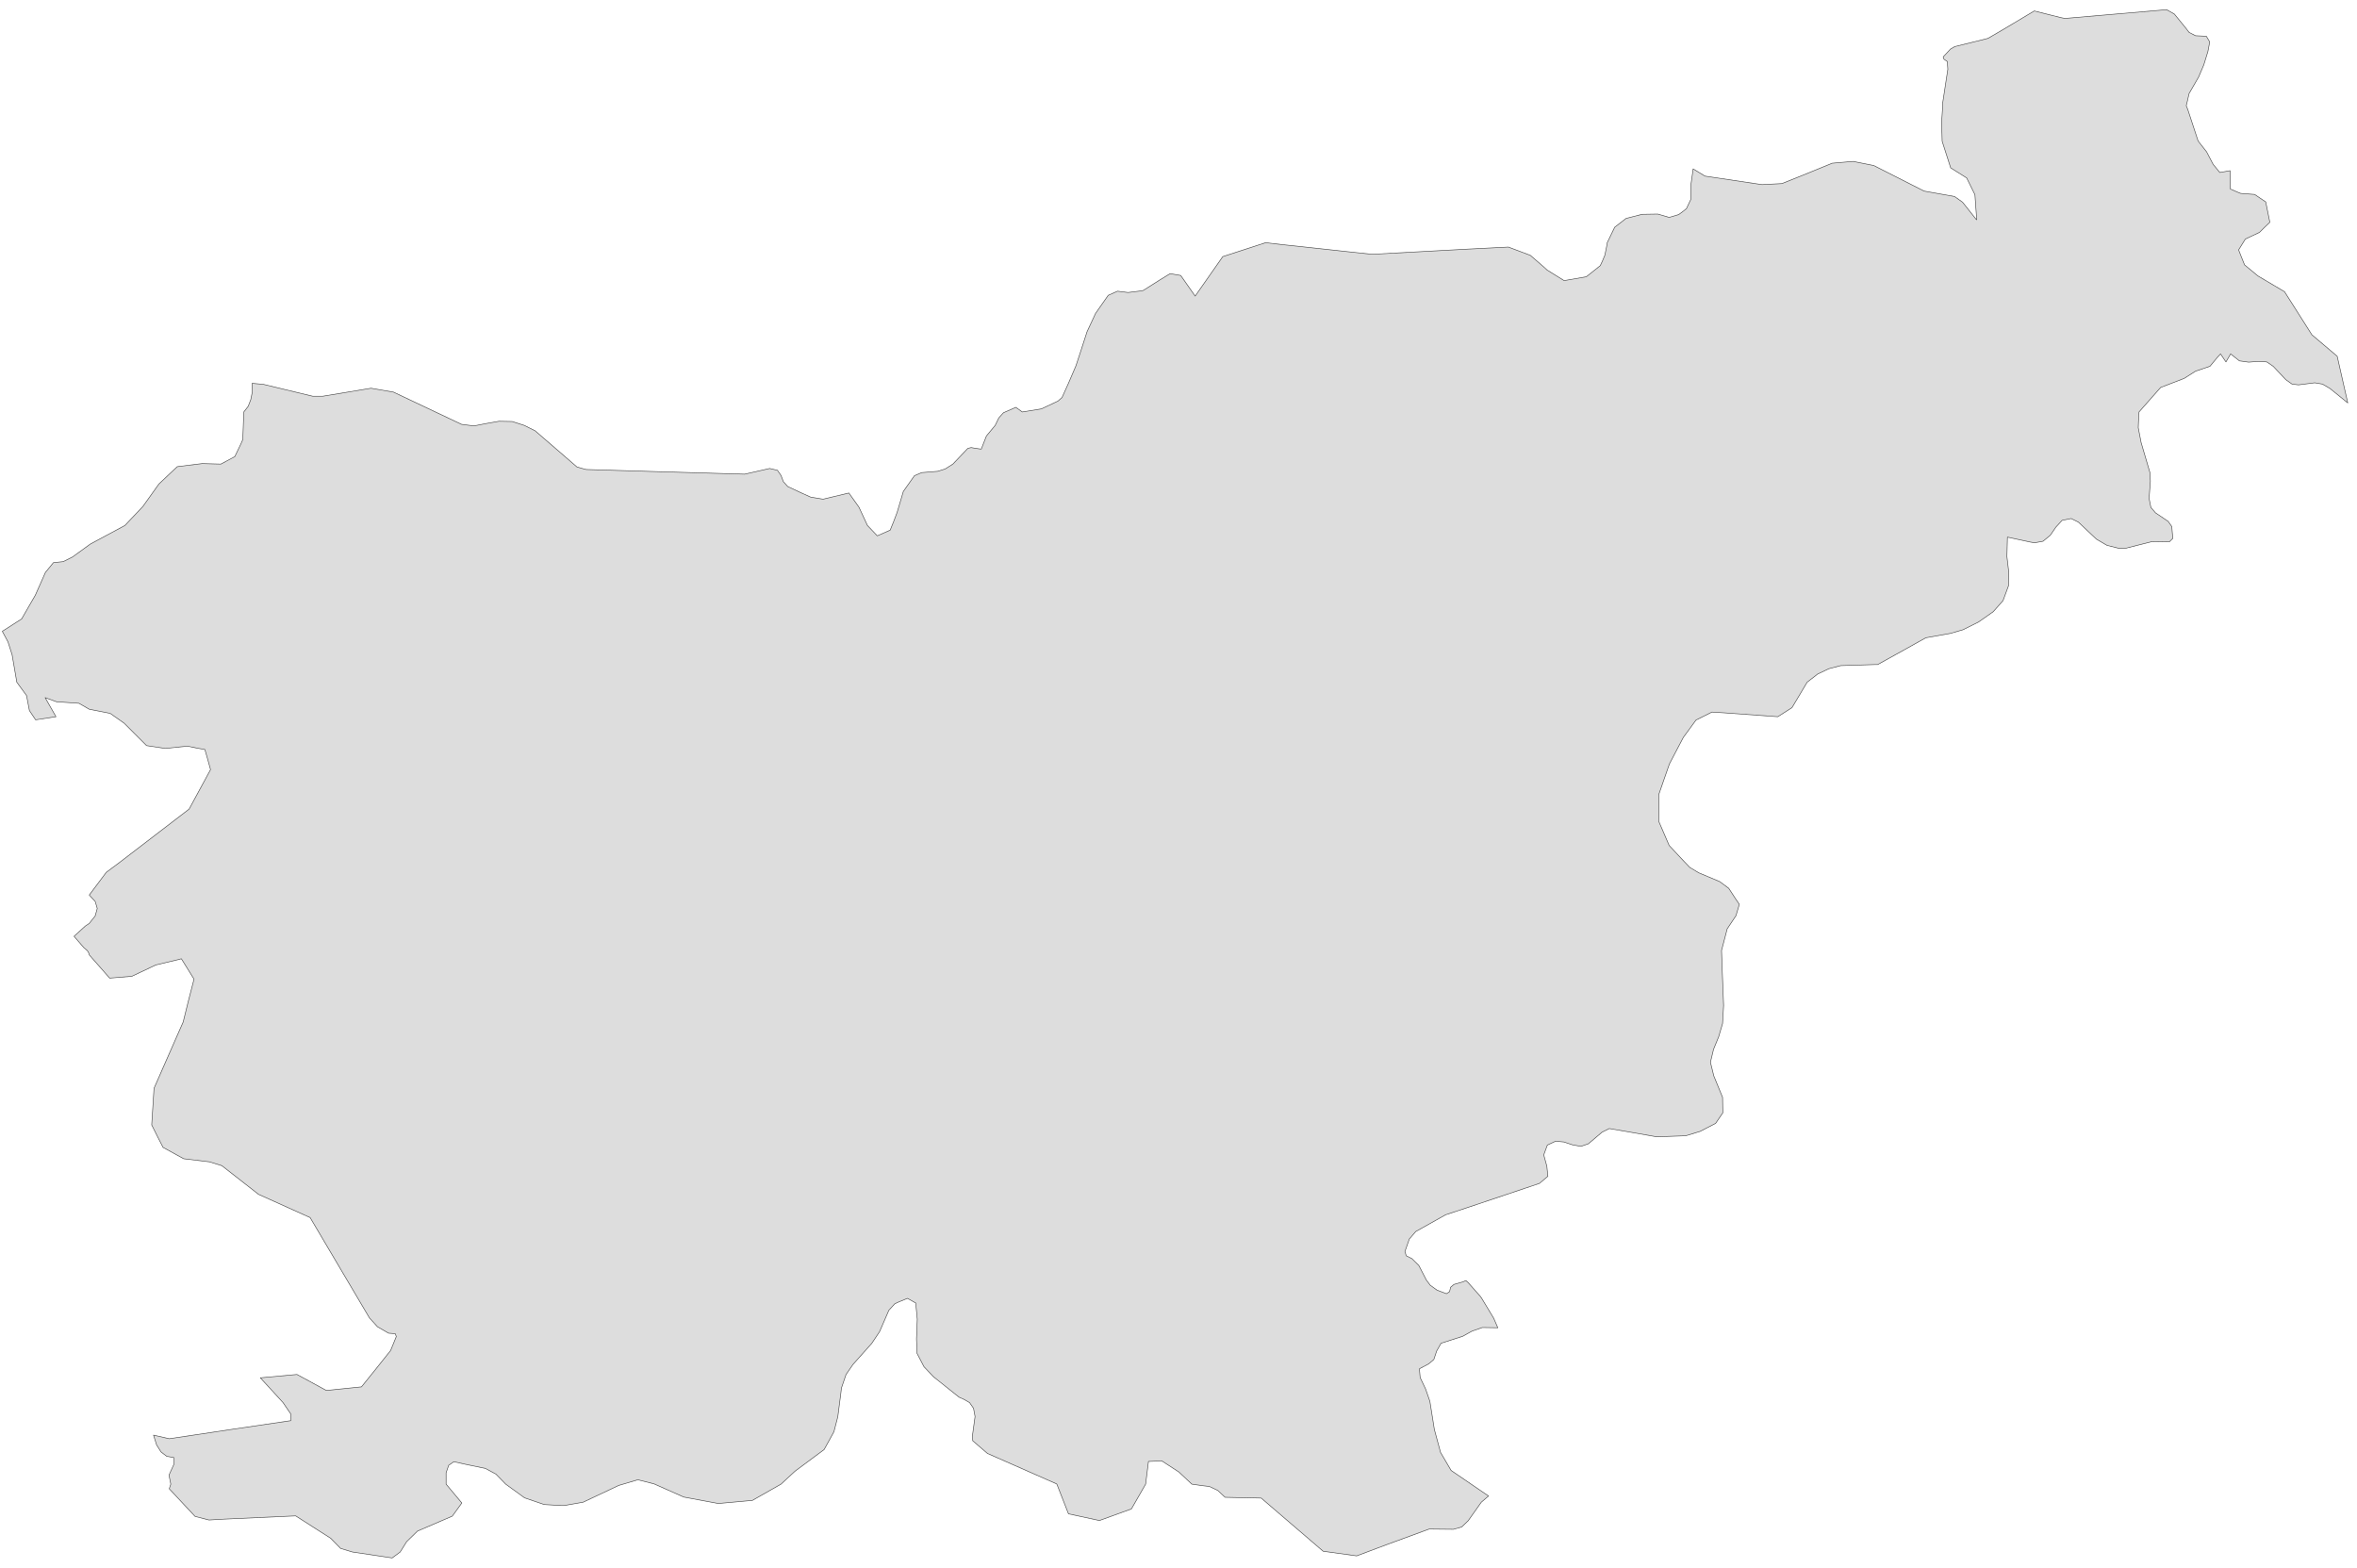 ﻿<?xml version="1.0" encoding="utf-8"?>
<svg xmlns="http://www.w3.org/2000/svg" viewBox="0 0 1021 679" style="stroke-width:0.25px;stroke-linejoin:round;stroke:#444;fill:#ddd" fill-rule="evenodd">
  <path class="SI" d="M1017 174.526L1009.288 168.267 1006.046 166.366 1002.693 165.808 995.652 166.702 992.857 166.366 990.175 164.466 984.698 158.654 981.904 156.754 978.215 156.531 974.08 156.866 970.056 156.307 966.256 153.289 964.244 156.754 964.132 156.642 961.897 153.289 960.556 154.742 957.314 158.654 951.055 160.778 946.137 163.907 935.966 167.82 934.96 168.937 926.577 178.438 926.354 182.35 926.242 185.256 927.471 191.627 931.271 204.592 931.495 208.392 930.936 215.881 931.719 219.793 933.731 222.14 939.207 225.829 940.772 228.064 941.107 232.088 941.219 233.206 939.766 234.659 932.389 234.547 920.877 237.453 918.082 237.565 912.717 236.223 908.135 233.541 900.311 226.164 897.181 224.599 893.269 225.382 890.587 228.288 888.128 231.864 884.998 234.435 881.31 235.106 879.41 234.77 869.574 232.647 869.35 241.03 870.133 247.736 870.021 253.772 867.674 260.142 866.891 261.037 863.426 264.949 857.055 269.42 850.349 272.773 848.784 273.22 844.984 274.337 834.254 276.238 824.642 281.603 813.353 287.862 812.459 287.862 811.9 287.862 797.37 288.309 792.228 289.65 787.31 291.997 786.192 292.891 782.839 295.462 776.245 306.527 770.097 310.44 746.961 308.763 741.596 308.428 734.666 311.892 730.419 317.705 729.189 319.381 723.154 330.894 718.571 344.083 718.571 355.819 723.042 366.213 729.413 373.031 731.984 375.714 735.895 378.061 744.949 381.861 748.861 384.767 751.767 389.238 753.444 391.697 751.99 396.615 748.19 402.315 745.731 411.704 746.067 421.317 746.625 435.511 746.178 443.335 744.502 449.036 742.266 454.512 740.925 460.101 742.378 466.025 746.178 475.302 746.29 482.008 743.161 486.591 736.454 490.056 730.195 491.956 717.677 492.403 705.606 490.279 697.111 488.826 693.981 490.391 688.057 495.421 684.816 496.538 681.128 495.868 677.439 494.638 673.862 494.303 670.286 495.98 668.721 500.227 670.062 505.145 670.509 509.504 666.933 512.522 666.709 512.634 635.078 523.252 626.248 526.158 613.283 533.423 610.488 536.664 608.923 541.135 608.588 542.029 609.147 543.929 611.606 545.159 614.624 548.177 617.865 554.436 619.542 556.671 622.448 558.795 626.583 560.36 627.924 559.466 628.372 557.566 629.825 556.336 633.737 555.218 634.966 554.659 635.972 555.554 641.225 561.478 641.784 562.26 647.037 570.978 648.826 575.114 642.12 575.002 637.649 576.567 633.625 578.802 624.236 581.82 622.336 585.173 621.106 588.861 618.871 590.762 614.847 592.885 615.183 596.686 617.53 601.603 619.318 606.745 619.43 607.192 621.33 619.152 624.013 629.099 628.595 636.923 644.802 647.988 641.672 650.671 635.972 658.718 633.178 661.401 629.601 662.407 619.095 662.295 601.099 668.89 587.687 673.919 573.157 671.908 549.573 651.677 546.332 648.883 530.684 648.547 527.442 645.529 523.866 643.853 520.96 643.518 516.265 642.847 510.677 637.594 503.3 632.788 497.488 633.011 496.258 642.847 490.111 653.577 476.251 658.607 462.839 655.701 457.809 642.847 457.697 642.847 457.697 642.735 427.742 629.546 421.371 624.069 421.26 621.722 422.377 613.563 421.707 609.986 419.918 607.415 419.807 607.415 417.683 606.186 415.447 605.18 404.382 596.35 400.247 591.991 397.229 586.179 397.005 579.92 397.341 571.425 396.67 564.384 393.093 562.372 389.293 563.937 387.616 564.719 385.046 567.513 381.022 576.79 377.669 581.82 369.51 590.985 366.492 595.344 364.48 601.268 364.256 603.28 362.915 613.675 361.238 620.157 356.991 627.87 344.361 637.258 338.325 642.847 325.919 649.889 311.165 651.23 296.188 648.436 283.334 642.735 276.292 640.947 268.021 643.406 252.597 650.671 244.326 652.124 243.543 652.124 243.32 652.124 235.72 651.677 227.225 648.771 219.066 642.847 214.818 638.488 210.236 636.029 201.629 634.241 196.6 633.123 194.364 634.688 193.246 637.929 193.246 642.847 200.065 651.006 195.929 656.707 180.84 663.189 176.145 667.772 173.351 672.243 169.886 674.813 152.673 672.243 147.532 670.678 143.285 666.319 128.084 656.595 96.005 658.048 90.529 658.383 84.493 656.818 73.316 644.859 73.987 642.847 73.204 638.935 75.328 634.241 75.328 631.335 72.198 630.776 69.739 628.876 67.839 625.858 66.498 621.611 73.316 623.175 100.923 619.04 125.96 615.351 125.96 612.445 122.607 607.527 117.801 602.274 112.771 596.797 128.643 595.344 141.385 602.274 156.585 600.709 163.068 592.662 169.216 584.949 171.675 578.914 171.339 578.02 171.227 577.684 168.321 577.461 163.515 574.667 160.05 570.866 134.343 527.387 111.989 517.328 108.859 514.869 96.117 504.921 90.752 503.245 79.575 501.904 70.633 496.986 68.286 492.403 65.716 487.262 66.722 471.39 76.445 449.259 79.352 442.665 81.587 433.611 84.046 424.111 78.569 415.281 76.893 415.728 67.504 417.963 57.109 422.881 47.497 423.664 38.667 413.604 38.555 413.045 38.332 412.598 38.108 412.151 37.773 411.704 36.32 410.475 32.072 405.557 36.99 401.086 38.667 399.968 41.238 396.727 42.132 393.486 41.238 390.468 38.667 387.673 46.044 377.837 51.744 373.59 81.922 350.454 91.199 333.353 89.97 328.882 88.74 324.634 85.499 324.076 81.14 323.181 71.639 324.187 63.48 322.958 53.756 313.234 47.72 308.986 38.667 307.198 34.196 304.627 24.472 303.957 19.554 302.168 24.248 310.44 15.418 311.781 12.736 307.757 11.507 301.274 7.259 295.462 7.259 295.35 5.247 283.614 3.459 278.026 1 273.443 9.383 268.078 10.724 265.731 15.307 257.795 19.666 247.959 23.131 243.712 27.378 243.265 31.402 241.253 39.114 235.665 54.091 227.617 61.915 219.346 68.845 209.622 76.781 202.133 87.623 200.792 95.67 201.016 101.706 197.774 104.388 192.186 105.171 190.397 105.618 178.438 107.518 175.979 108.636 173.073 109.306 169.72 109.195 166.031 114.112 166.478 135.461 171.62 139.82 171.62 160.721 168.155 170.445 169.831 199.953 183.803 205.318 184.473 210.459 183.467 216.16 182.462 221.86 182.573 227.113 184.25 231.808 186.597 249.914 202.245 253.379 203.251 254.05 203.363 283.893 204.257 322.566 205.375 333.408 202.916 336.761 203.698 338.325 205.933 339.331 208.616 341.231 210.74 346.708 213.31 351.179 215.322 356.544 216.216 367.721 213.534 372.08 219.681 375.769 227.617 380.016 232.088 385.605 229.629 387.058 226.052 388.622 221.917 391.305 212.863 396.111 206.045 399.241 204.704 406.171 204.145 409.412 203.139 412.765 201.016 419.248 194.197 420.701 193.862 422.601 194.197 425.06 194.533 427.295 188.833 431.096 184.25 432.66 181.008 434.672 178.773 440.037 176.426 442.832 178.438 451.103 177.096 458.256 173.743 460.044 172.179 462.727 166.255 466.08 158.431 468.427 151.277 470.886 143.677 474.575 135.741 480.051 127.917 484.075 126.129 488.658 126.688 494.134 126.017 495.252 125.793 502.294 121.323 506.876 118.528 511.459 119.311 517.718 128.252 529.678 111.151 548.232 105.116 555.944 106.01 562.315 106.681 583.887 109.028 594.393 110.145 635.637 107.91 653.408 107.016 662.909 110.593 668.721 115.622 670.174 116.964 677.551 121.546 687.163 119.87 693.199 115.064 694.093 113.163 695.211 110.481 696.105 106.01 696.217 105.116 699.458 98.41 704.376 94.609 711.306 92.821 718.124 92.709 723.042 94.162 727.177 92.933 728.854 91.703 730.53 90.362 732.431 86.338 732.431 80.303 733.437 73.149 738.578 76.279 763.279 79.967 771.886 79.52 781.386 75.72 793.681 70.69 802.735 69.908 811.676 71.696 833.472 82.762 846.661 85.109 850.126 87.568 856.161 95.168 856.273 95.168 855.491 84.326 851.914 77.061 844.984 72.702 841.296 61.19 841.072 52.919 841.519 46.101 841.519 44.648 843.755 30.006 843.531 26.652 842.078 25.646 841.743 24.641 844.872 21.288 846.773 20.17 859.962 16.928 861.191 16.593 867.897 12.681 881.198 4.745 892.822 7.651 894.499 7.987 908.694 6.757 938.537 4.186 941.89 6.087 946.808 12.122 948.261 14.022 951.055 15.475 955.749 15.699 957.202 18.158 956.42 22.293 954.632 28.105 952.396 33.359 951.167 35.482 948.261 40.512 947.478 43.977 947.031 45.765 947.702 47.442 952.173 61.078 955.861 65.772 958.655 71.137 961.562 74.714 966.032 73.932 966.144 81.867 968.715 82.985 968.938 83.097 970.615 83.767 976.651 84.215 981.457 87.456 983.245 96.286 980.674 98.745 978.774 100.645 972.627 103.551 969.721 108.245 970.95 111.375 972.292 114.728 978.104 119.534 989.616 126.352 1001.464 145.018 1012.417 154.295 1017 174.526Z" />
</svg>